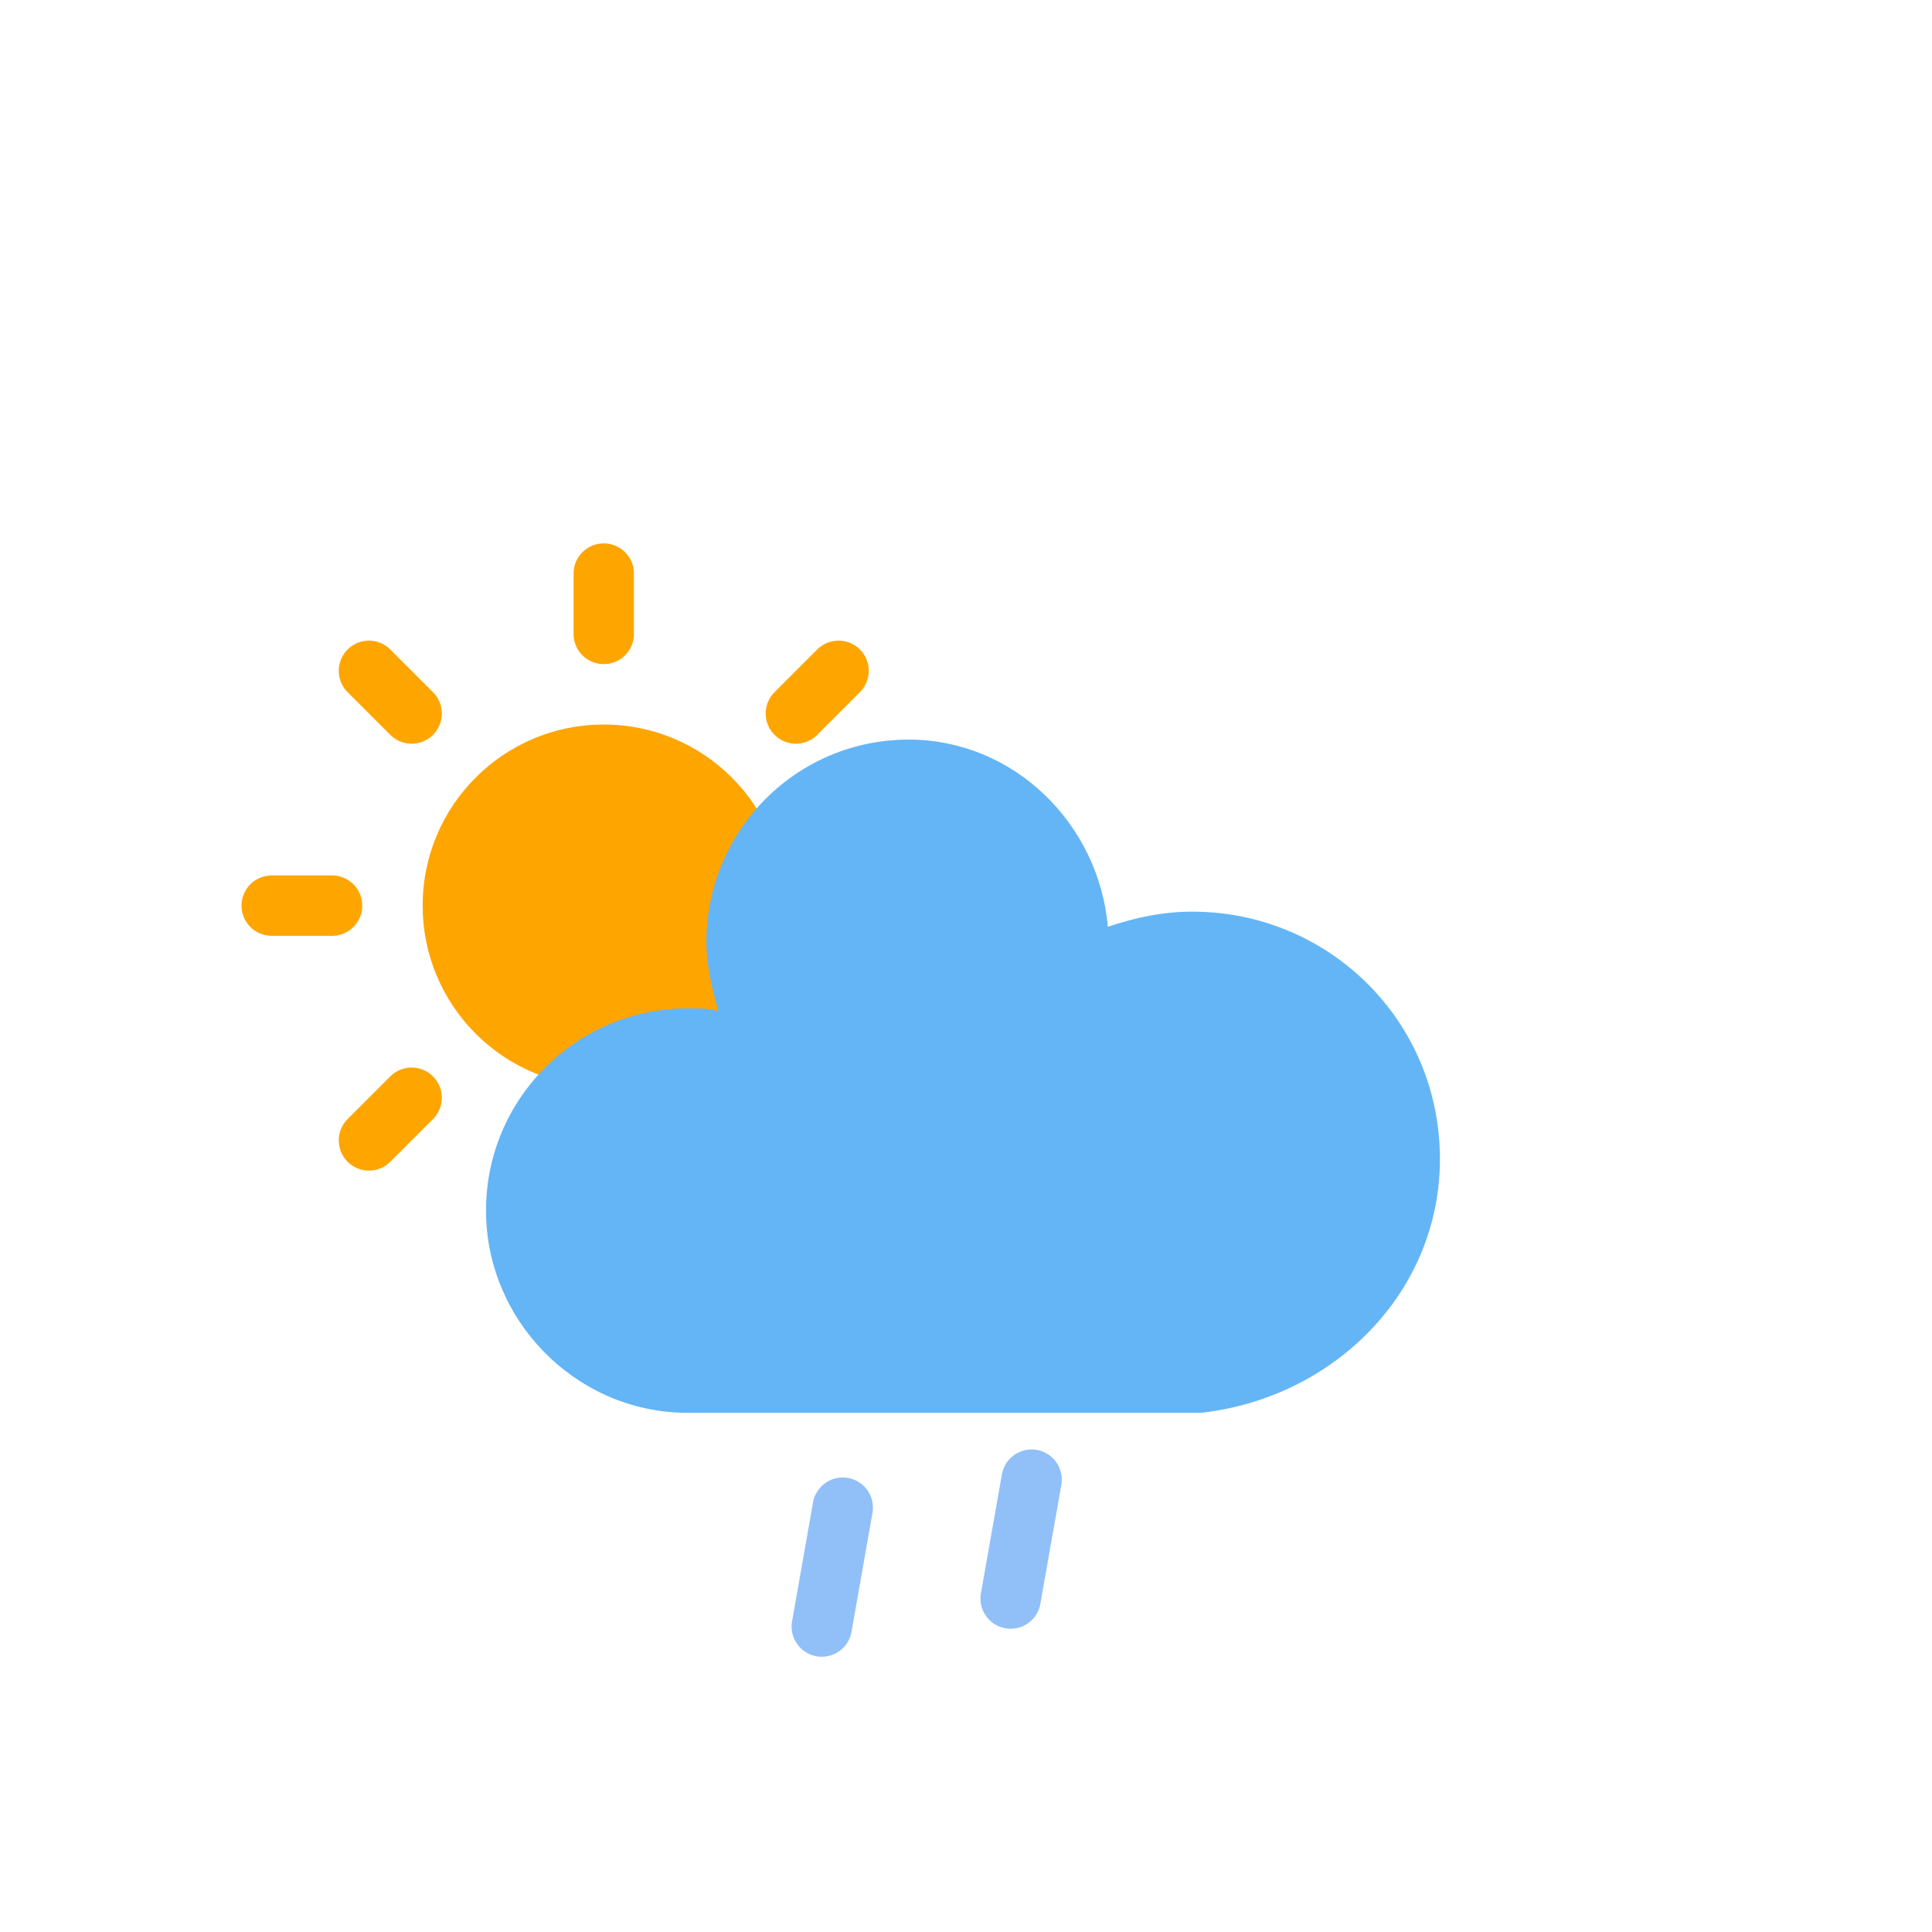 <?xml version="1.0" encoding="utf-8"?>
<!-- (c) ammap.com | SVG weather icons -->
<svg
    version="1.1"
    xmlns="http://www.w3.org/2000/svg"
    xmlns:xlink="http://www.w3.org/1999/xlink"
    width="64"
    height="64"
    viewbox="0 0 64 64">
    <defs>
        <filter id="blur" width="200%" height="200%">
            <feGaussianBlur in="SourceAlpha" stdDeviation="3"/>
            <feOffset dx="0" dy="4" result="offsetblur"/>
            <feComponentTransfer>
                <feFuncA type="linear" slope="0.05"/>
            </feComponentTransfer>
            <feMerge> 
                <feMergeNode/>
                <feMergeNode in="SourceGraphic"/> 
            </feMerge>
        </filter>
        <style type="text/css">
            /*
            ** SUN
            */
            @keyframes am-weather-sun {
            0% {
                -webkit-transform: rotate(0deg);
                -moz-transform: rotate(0deg);
                    -ms-transform: rotate(0deg);
                        transform: rotate(0deg);
            }

            100% {
                -webkit-transform: rotate(360deg);
                -moz-transform: rotate(360deg);
                    -ms-transform: rotate(360deg);
                        transform: rotate(360deg);
            }
            }

            .am-weather-sun {
            -webkit-animation-name: am-weather-sun;
                -moz-animation-name: am-weather-sun;
                -ms-animation-name: am-weather-sun;
                    animation-name: am-weather-sun;
            -webkit-animation-duration: 50s;
                -moz-animation-duration: 50s;
                -ms-animation-duration: 50s;
                    animation-duration: 50s;
            -webkit-animation-timing-function: linear;
                -moz-animation-timing-function: linear;
                -ms-animation-timing-function: linear;
                    animation-timing-function: linear;
            -webkit-animation-iteration-count: infinite;
                -moz-animation-iteration-count: infinite;
                -ms-animation-iteration-count: infinite;
                    animation-iteration-count: infinite;
            }

            /*
            ** RAIN
            */
            @keyframes am-weather-rain {
            0% {
                stroke-dashoffset: 0;
            }

            100% {
                stroke-dashoffset: -100;
            }
            }

            .am-weather-rain-1 {
            -webkit-animation-name: am-weather-rain;
                -moz-animation-name: am-weather-rain;
                -ms-animation-name: am-weather-rain;
                    animation-name: am-weather-rain;
            -webkit-animation-duration: 8s;
                -moz-animation-duration: 8s;
                -ms-animation-duration: 8s;
                    animation-duration: 8s;
            -webkit-animation-timing-function: linear;
                -moz-animation-timing-function: linear;
                -ms-animation-timing-function: linear;
                    animation-timing-function: linear;
            -webkit-animation-iteration-count: infinite;
                -moz-animation-iteration-count: infinite;
                -ms-animation-iteration-count: infinite;
                    animation-iteration-count: infinite;
            }

            .am-weather-rain-2 {
            -webkit-animation-name: am-weather-rain;
                -moz-animation-name: am-weather-rain;
                -ms-animation-name: am-weather-rain;
                    animation-name: am-weather-rain;
            -webkit-animation-delay: 0.25s;
                -moz-animation-delay: 0.25s;
                -ms-animation-delay: 0.25s;
                    animation-delay: 0.25s;
            -webkit-animation-duration: 8s;
                -moz-animation-duration: 8s;
                -ms-animation-duration: 8s;
                    animation-duration: 8s;
            -webkit-animation-timing-function: linear;
                -moz-animation-timing-function: linear;
                -ms-animation-timing-function: linear;
                    animation-timing-function: linear;
            -webkit-animation-iteration-count: infinite;
                -moz-animation-iteration-count: infinite;
                -ms-animation-iteration-count: infinite;
                    animation-iteration-count: infinite;
            }
        </style>
    </defs>
    <g filter="url(#blur)" id="rainy-3">
        <g transform="translate(20,10)">
            <g transform="translate(0,16)">
                <g class="am-weather-sun">
                    <g>
                        <line fifll="none" stroke="orange" stroke-linecap="round" stroke-width="2" transform="translate(0,9)" x1="0" x2="0" y1="0" y2="2"/>
                    </g>
                    <g transform="rotate(45)">
                        <line fill="none" stroke="orange" stroke-linecap="round" stroke-width="2" transform="translate(0,9)" x1="0" x2="0" y1="0" y2="2"/>
                    </g>
                    <g transform="rotate(90)">
                        <line fill="none" stroke="orange" stroke-linecap="round" stroke-width="2" transform="translate(0,9)" x1="0" x2="0" y1="0" y2="2"/>
                    </g>
                    <g transform="rotate(135)">
                        <line fill="none" stroke="orange" stroke-linecap="round" stroke-width="2" transform="translate(0,9)" x1="0" x2="0" y1="0" y2="2"/>
                    </g>
                    <g transform="rotate(180)">
                        <line fill="none" stroke="orange" stroke-linecap="round" stroke-width="2" transform="translate(0,9)" x1="0" x2="0" y1="0" y2="2"/>
                    </g>
                    <g transform="rotate(225)">
                        <line fill="none" stroke="orange" stroke-linecap="round" stroke-width="2" transform="translate(0,9)" x1="0" x2="0" y1="0" y2="2"/>
                    </g>
                    <g transform="rotate(270)">
                        <line fill="none" stroke="orange" stroke-linecap="round" stroke-width="2" transform="translate(0,9)" x1="0" x2="0" y1="0" y2="2"/>
                    </g>
                    <g transform="rotate(315)">
                        <line fill="none" stroke="orange" stroke-linecap="round" stroke-width="2" transform="translate(0,9)" x1="0" x2="0" y1="0" y2="2"/>
                    </g>
                </g>
                <circle cx="0" cy="0" fill="orange" r="5" stroke="orange" stroke-width="2"/>
            </g>
            <g>
                <path d="M47.7,35.4c0-4.6-3.7-8.2-8.2-8.2c-1,0-1.9,0.2-2.8,0.5c-0.3-3.4-3.1-6.2-6.6-6.2c-3.7,0-6.7,3-6.7,6.7c0,0.8,0.2,1.6,0.4,2.3    c-0.3-0.1-0.7-0.1-1-0.1c-3.7,0-6.7,3-6.7,6.7c0,3.6,2.9,6.6,6.5,6.7l17.2,0C44.2,43.3,47.7,39.8,47.7,35.4z" fill="#64b5f6" stroke="transparent" stroke-linejoin="round" stroke-width="1.2" transform="translate(-20,-11)"/>
            </g>
        </g>
        <g transform="translate(34,46), rotate(10)">
            <line class="am-weather-rain-1" fill="none" stroke="#91C0F8" stroke-dasharray="4,7" stroke-linecap="round" stroke-width="2" transform="translate(-6,1)" x1="0" x2="0" y1="0" y2="8" />
            <line class="am-weather-rain-2" fill="none" stroke="#91C0F8" stroke-dasharray="4,7" stroke-linecap="round" stroke-width="2" transform="translate(0,-1)" x1="0" x2="0" y1="0" y2="8" />
        </g>
    </g>
</svg>